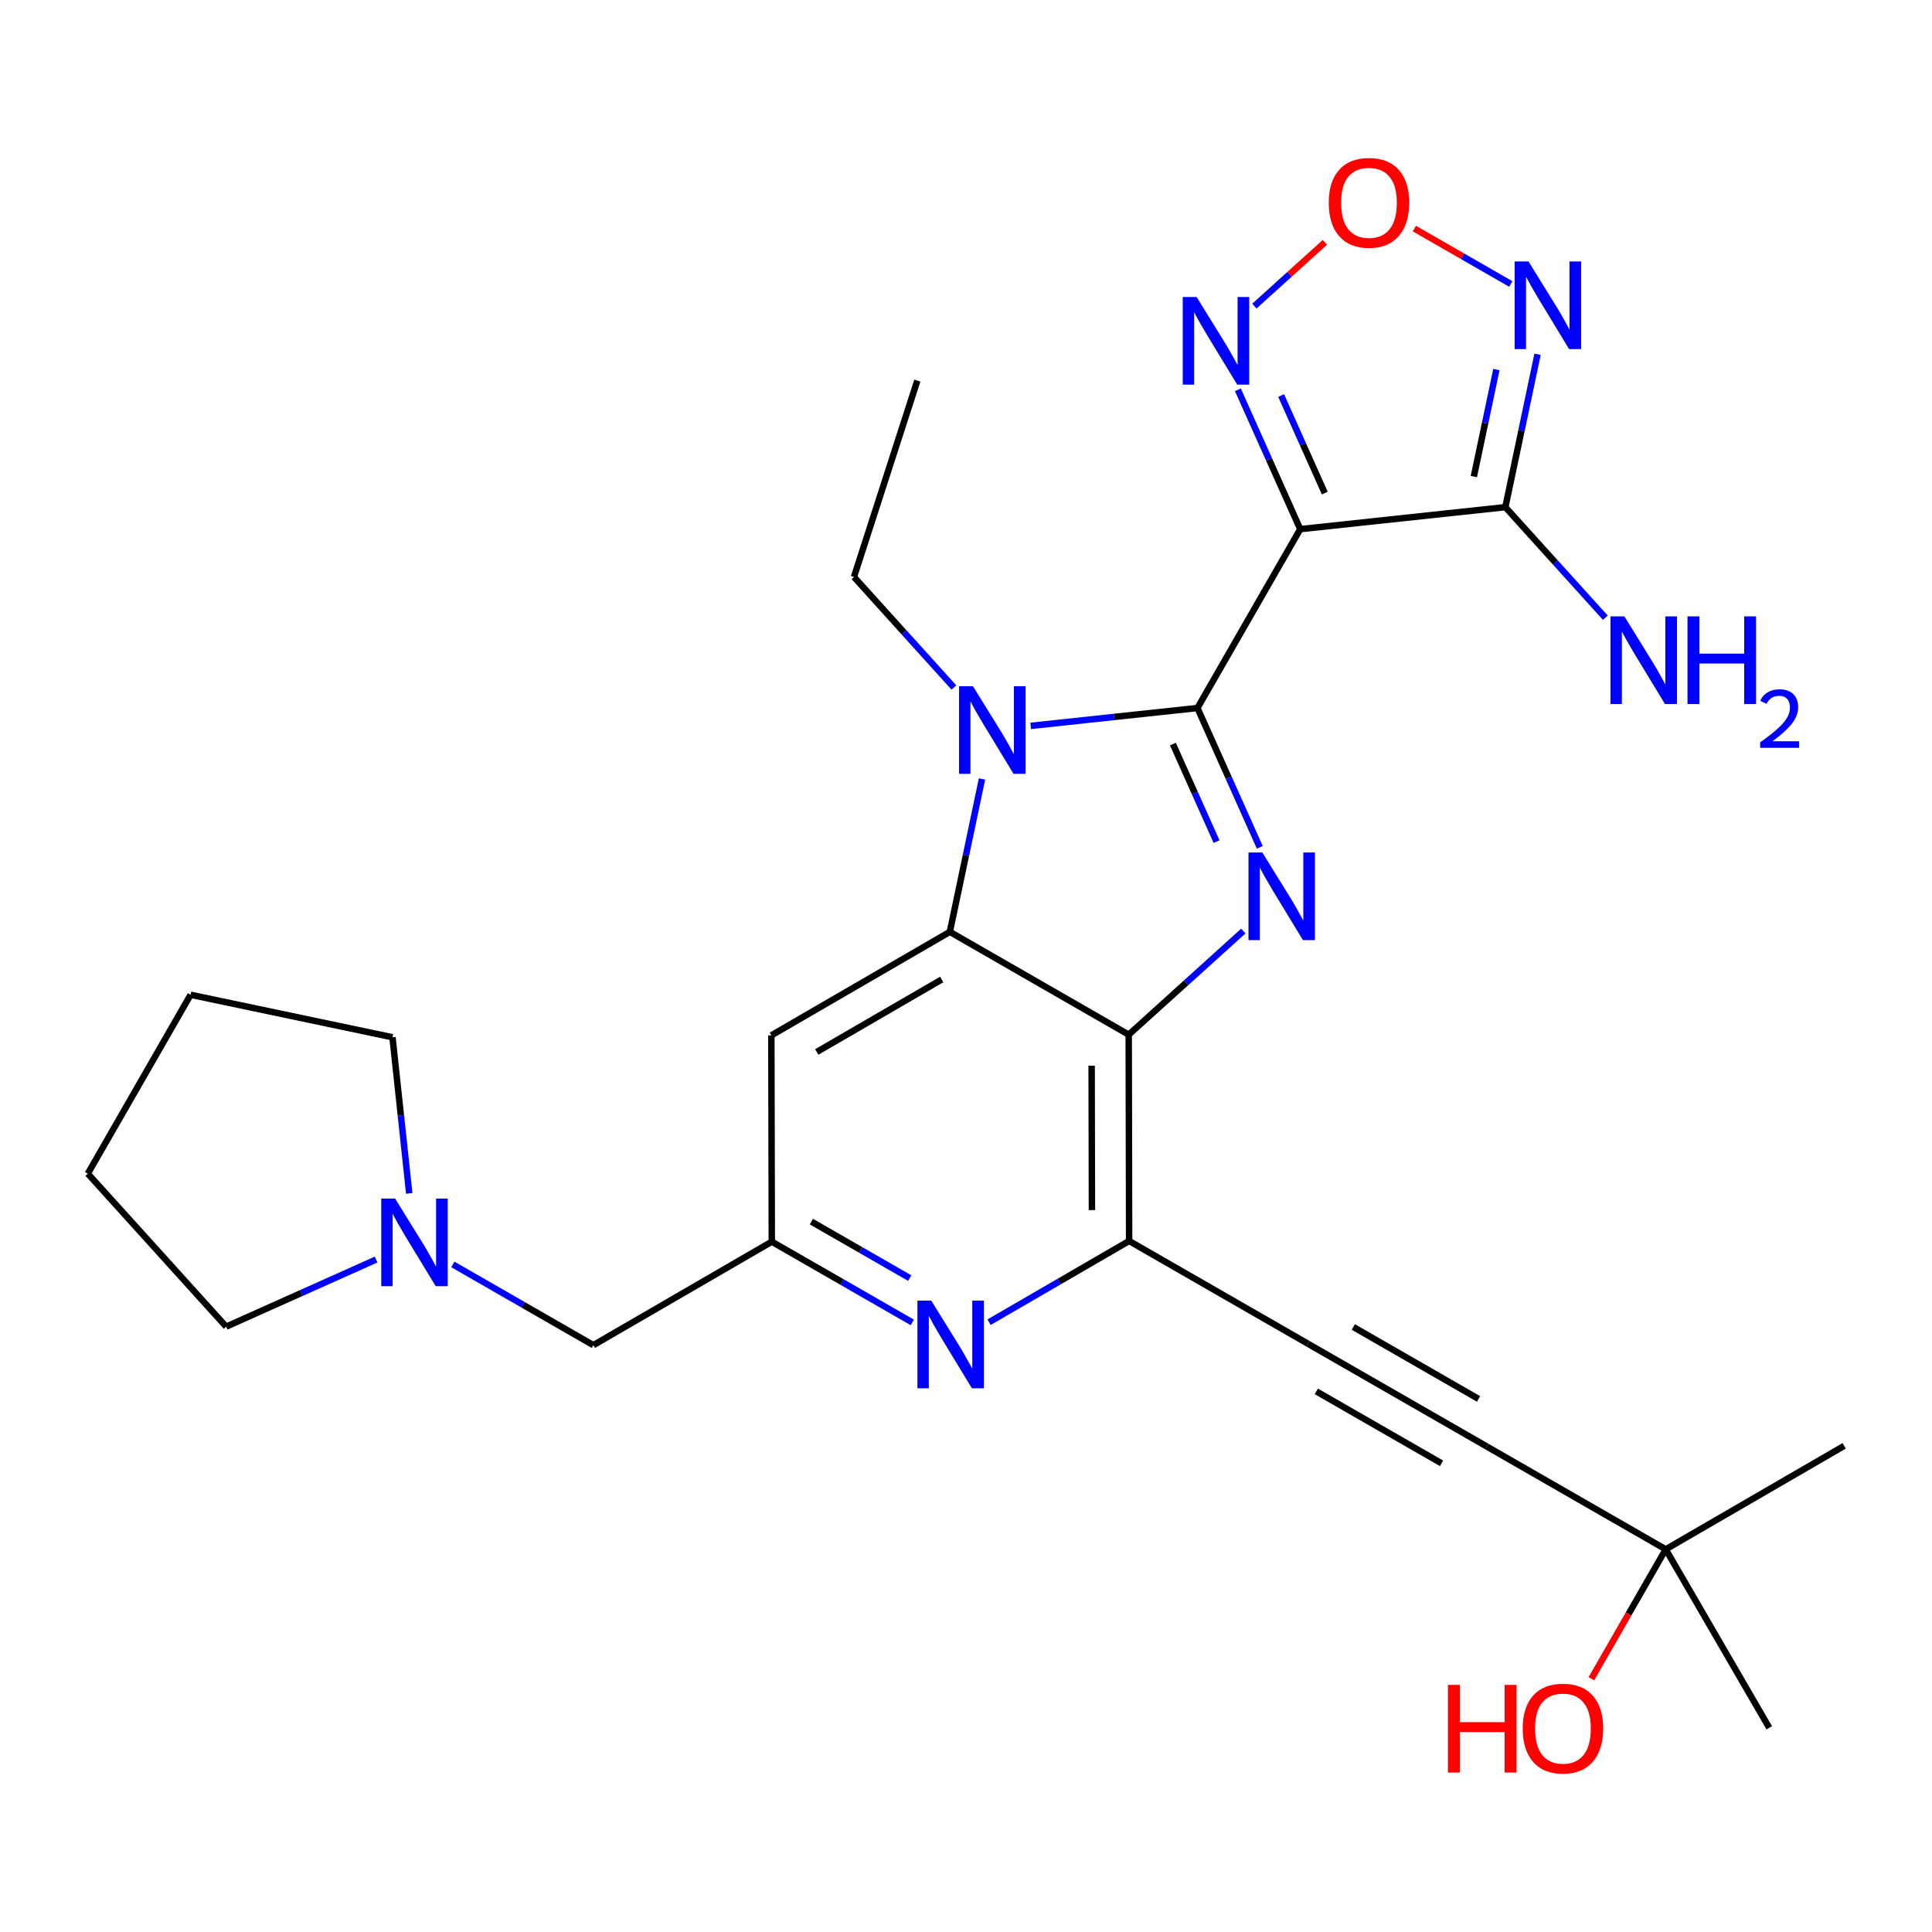 <?xml version='1.0' encoding='iso-8859-1'?>
<svg version='1.1' baseProfile='full'
              xmlns='http://www.w3.org/2000/svg'
                      xmlns:rdkit='http://www.rdkit.org/xml'
                      xmlns:xlink='http://www.w3.org/1999/xlink'
                  xml:space='preserve'
width='600px' height='600px' viewBox='0 0 600 600'>
<!-- END OF HEADER -->
<rect style='opacity:1.0;fill:#FFFFFF;stroke:none' width='600' height='600' x='0' y='0'> </rect>
<path class='bond-0' d='M 284.886,118.2 L 265.204,179.182' style='fill:none;fill-rule:evenodd;stroke:#000000;stroke-width:2.0px;stroke-linecap:butt;stroke-linejoin:miter;stroke-opacity:1' />
<path class='bond-1' d='M 265.204,179.182 L 280.725,196.351' style='fill:none;fill-rule:evenodd;stroke:#000000;stroke-width:2.0px;stroke-linecap:butt;stroke-linejoin:miter;stroke-opacity:1' />
<path class='bond-1' d='M 280.725,196.351 L 296.246,213.519' style='fill:none;fill-rule:evenodd;stroke:#0000FF;stroke-width:2.0px;stroke-linecap:butt;stroke-linejoin:miter;stroke-opacity:1' />
<path class='bond-2' d='M 320.093,225.431 L 345.986,222.655' style='fill:none;fill-rule:evenodd;stroke:#0000FF;stroke-width:2.0px;stroke-linecap:butt;stroke-linejoin:miter;stroke-opacity:1' />
<path class='bond-2' d='M 345.986,222.655 L 371.88,219.879' style='fill:none;fill-rule:evenodd;stroke:#000000;stroke-width:2.0px;stroke-linecap:butt;stroke-linejoin:miter;stroke-opacity:1' />
<path class='bond-28' d='M 304.97,241.919 L 299.976,265.657' style='fill:none;fill-rule:evenodd;stroke:#0000FF;stroke-width:2.0px;stroke-linecap:butt;stroke-linejoin:miter;stroke-opacity:1' />
<path class='bond-28' d='M 299.976,265.657 L 294.983,289.395' style='fill:none;fill-rule:evenodd;stroke:#000000;stroke-width:2.0px;stroke-linecap:butt;stroke-linejoin:miter;stroke-opacity:1' />
<path class='bond-3' d='M 371.88,219.879 L 403.8,164.33' style='fill:none;fill-rule:evenodd;stroke:#000000;stroke-width:2.0px;stroke-linecap:butt;stroke-linejoin:miter;stroke-opacity:1' />
<path class='bond-9' d='M 371.88,219.879 L 381.561,241.515' style='fill:none;fill-rule:evenodd;stroke:#000000;stroke-width:2.0px;stroke-linecap:butt;stroke-linejoin:miter;stroke-opacity:1' />
<path class='bond-9' d='M 381.561,241.515 L 391.241,263.152' style='fill:none;fill-rule:evenodd;stroke:#0000FF;stroke-width:2.0px;stroke-linecap:butt;stroke-linejoin:miter;stroke-opacity:1' />
<path class='bond-9' d='M 364.257,231.08 L 371.034,246.225' style='fill:none;fill-rule:evenodd;stroke:#000000;stroke-width:2.0px;stroke-linecap:butt;stroke-linejoin:miter;stroke-opacity:1' />
<path class='bond-9' d='M 371.034,246.225 L 377.81,261.371' style='fill:none;fill-rule:evenodd;stroke:#0000FF;stroke-width:2.0px;stroke-linecap:butt;stroke-linejoin:miter;stroke-opacity:1' />
<path class='bond-4' d='M 403.8,164.33 L 394.12,142.694' style='fill:none;fill-rule:evenodd;stroke:#000000;stroke-width:2.0px;stroke-linecap:butt;stroke-linejoin:miter;stroke-opacity:1' />
<path class='bond-4' d='M 394.12,142.694 L 384.439,121.057' style='fill:none;fill-rule:evenodd;stroke:#0000FF;stroke-width:2.0px;stroke-linecap:butt;stroke-linejoin:miter;stroke-opacity:1' />
<path class='bond-4' d='M 411.423,153.129 L 404.647,137.984' style='fill:none;fill-rule:evenodd;stroke:#000000;stroke-width:2.0px;stroke-linecap:butt;stroke-linejoin:miter;stroke-opacity:1' />
<path class='bond-4' d='M 404.647,137.984 L 397.87,122.838' style='fill:none;fill-rule:evenodd;stroke:#0000FF;stroke-width:2.0px;stroke-linecap:butt;stroke-linejoin:miter;stroke-opacity:1' />
<path class='bond-29' d='M 403.8,164.33 L 467.499,157.5' style='fill:none;fill-rule:evenodd;stroke:#000000;stroke-width:2.0px;stroke-linecap:butt;stroke-linejoin:miter;stroke-opacity:1' />
<path class='bond-5' d='M 389.557,95.065 L 400.506,85.165' style='fill:none;fill-rule:evenodd;stroke:#0000FF;stroke-width:2.0px;stroke-linecap:butt;stroke-linejoin:miter;stroke-opacity:1' />
<path class='bond-5' d='M 400.506,85.165 L 411.455,75.264' style='fill:none;fill-rule:evenodd;stroke:#FF0000;stroke-width:2.0px;stroke-linecap:butt;stroke-linejoin:miter;stroke-opacity:1' />
<path class='bond-6' d='M 439.244,70.983 L 454.218,79.589' style='fill:none;fill-rule:evenodd;stroke:#FF0000;stroke-width:2.0px;stroke-linecap:butt;stroke-linejoin:miter;stroke-opacity:1' />
<path class='bond-6' d='M 454.218,79.589 L 469.192,88.195' style='fill:none;fill-rule:evenodd;stroke:#0000FF;stroke-width:2.0px;stroke-linecap:butt;stroke-linejoin:miter;stroke-opacity:1' />
<path class='bond-7' d='M 477.504,110.024 L 472.501,133.762' style='fill:none;fill-rule:evenodd;stroke:#0000FF;stroke-width:2.0px;stroke-linecap:butt;stroke-linejoin:miter;stroke-opacity:1' />
<path class='bond-7' d='M 472.501,133.762 L 467.499,157.5' style='fill:none;fill-rule:evenodd;stroke:#000000;stroke-width:2.0px;stroke-linecap:butt;stroke-linejoin:miter;stroke-opacity:1' />
<path class='bond-7' d='M 464.719,114.767 L 461.217,131.384' style='fill:none;fill-rule:evenodd;stroke:#0000FF;stroke-width:2.0px;stroke-linecap:butt;stroke-linejoin:miter;stroke-opacity:1' />
<path class='bond-7' d='M 461.217,131.384 L 457.715,148.001' style='fill:none;fill-rule:evenodd;stroke:#000000;stroke-width:2.0px;stroke-linecap:butt;stroke-linejoin:miter;stroke-opacity:1' />
<path class='bond-8' d='M 467.499,157.5 L 483.026,174.671' style='fill:none;fill-rule:evenodd;stroke:#000000;stroke-width:2.0px;stroke-linecap:butt;stroke-linejoin:miter;stroke-opacity:1' />
<path class='bond-8' d='M 483.026,174.671 L 498.553,191.842' style='fill:none;fill-rule:evenodd;stroke:#0000FF;stroke-width:2.0px;stroke-linecap:butt;stroke-linejoin:miter;stroke-opacity:1' />
<path class='bond-10' d='M 386.123,289.144 L 368.328,305.236' style='fill:none;fill-rule:evenodd;stroke:#0000FF;stroke-width:2.0px;stroke-linecap:butt;stroke-linejoin:miter;stroke-opacity:1' />
<path class='bond-10' d='M 368.328,305.236 L 350.532,321.328' style='fill:none;fill-rule:evenodd;stroke:#000000;stroke-width:2.0px;stroke-linecap:butt;stroke-linejoin:miter;stroke-opacity:1' />
<path class='bond-11' d='M 350.532,321.328 L 350.66,385.398' style='fill:none;fill-rule:evenodd;stroke:#000000;stroke-width:2.0px;stroke-linecap:butt;stroke-linejoin:miter;stroke-opacity:1' />
<path class='bond-11' d='M 339.019,330.961 L 339.108,375.81' style='fill:none;fill-rule:evenodd;stroke:#000000;stroke-width:2.0px;stroke-linecap:butt;stroke-linejoin:miter;stroke-opacity:1' />
<path class='bond-30' d='M 350.532,321.328 L 294.983,289.395' style='fill:none;fill-rule:evenodd;stroke:#000000;stroke-width:2.0px;stroke-linecap:butt;stroke-linejoin:miter;stroke-opacity:1' />
<path class='bond-12' d='M 350.66,385.398 L 406.209,417.317' style='fill:none;fill-rule:evenodd;stroke:#000000;stroke-width:2.0px;stroke-linecap:butt;stroke-linejoin:miter;stroke-opacity:1' />
<path class='bond-18' d='M 350.66,385.398 L 328.912,398.009' style='fill:none;fill-rule:evenodd;stroke:#000000;stroke-width:2.0px;stroke-linecap:butt;stroke-linejoin:miter;stroke-opacity:1' />
<path class='bond-18' d='M 328.912,398.009 L 307.163,410.621' style='fill:none;fill-rule:evenodd;stroke:#0000FF;stroke-width:2.0px;stroke-linecap:butt;stroke-linejoin:miter;stroke-opacity:1' />
<path class='bond-13' d='M 406.209,417.317 L 461.758,449.237' style='fill:none;fill-rule:evenodd;stroke:#000000;stroke-width:2.0px;stroke-linecap:butt;stroke-linejoin:miter;stroke-opacity:1' />
<path class='bond-13' d='M 408.795,432.105 L 447.68,454.449' style='fill:none;fill-rule:evenodd;stroke:#000000;stroke-width:2.0px;stroke-linecap:butt;stroke-linejoin:miter;stroke-opacity:1' />
<path class='bond-13' d='M 420.287,412.106 L 459.171,434.45' style='fill:none;fill-rule:evenodd;stroke:#000000;stroke-width:2.0px;stroke-linecap:butt;stroke-linejoin:miter;stroke-opacity:1' />
<path class='bond-14' d='M 461.758,449.237 L 517.307,481.157' style='fill:none;fill-rule:evenodd;stroke:#000000;stroke-width:2.0px;stroke-linecap:butt;stroke-linejoin:miter;stroke-opacity:1' />
<path class='bond-15' d='M 517.307,481.157 L 549.457,536.578' style='fill:none;fill-rule:evenodd;stroke:#000000;stroke-width:2.0px;stroke-linecap:butt;stroke-linejoin:miter;stroke-opacity:1' />
<path class='bond-16' d='M 517.307,481.157 L 572.727,449.019' style='fill:none;fill-rule:evenodd;stroke:#000000;stroke-width:2.0px;stroke-linecap:butt;stroke-linejoin:miter;stroke-opacity:1' />
<path class='bond-17' d='M 517.307,481.157 L 505.76,501.256' style='fill:none;fill-rule:evenodd;stroke:#000000;stroke-width:2.0px;stroke-linecap:butt;stroke-linejoin:miter;stroke-opacity:1' />
<path class='bond-17' d='M 505.76,501.256 L 494.214,521.354' style='fill:none;fill-rule:evenodd;stroke:#FF0000;stroke-width:2.0px;stroke-linecap:butt;stroke-linejoin:miter;stroke-opacity:1' />
<path class='bond-19' d='M 283.316,410.684 L 261.504,398.15' style='fill:none;fill-rule:evenodd;stroke:#0000FF;stroke-width:2.0px;stroke-linecap:butt;stroke-linejoin:miter;stroke-opacity:1' />
<path class='bond-19' d='M 261.504,398.15 L 239.691,385.616' style='fill:none;fill-rule:evenodd;stroke:#000000;stroke-width:2.0px;stroke-linecap:butt;stroke-linejoin:miter;stroke-opacity:1' />
<path class='bond-19' d='M 282.518,396.924 L 267.249,388.15' style='fill:none;fill-rule:evenodd;stroke:#0000FF;stroke-width:2.0px;stroke-linecap:butt;stroke-linejoin:miter;stroke-opacity:1' />
<path class='bond-19' d='M 267.249,388.15 L 251.98,379.376' style='fill:none;fill-rule:evenodd;stroke:#000000;stroke-width:2.0px;stroke-linecap:butt;stroke-linejoin:miter;stroke-opacity:1' />
<path class='bond-20' d='M 239.691,385.616 L 184.27,417.753' style='fill:none;fill-rule:evenodd;stroke:#000000;stroke-width:2.0px;stroke-linecap:butt;stroke-linejoin:miter;stroke-opacity:1' />
<path class='bond-26' d='M 239.691,385.616 L 239.55,321.545' style='fill:none;fill-rule:evenodd;stroke:#000000;stroke-width:2.0px;stroke-linecap:butt;stroke-linejoin:miter;stroke-opacity:1' />
<path class='bond-21' d='M 184.27,417.753 L 162.457,405.219' style='fill:none;fill-rule:evenodd;stroke:#000000;stroke-width:2.0px;stroke-linecap:butt;stroke-linejoin:miter;stroke-opacity:1' />
<path class='bond-21' d='M 162.457,405.219 L 140.645,392.685' style='fill:none;fill-rule:evenodd;stroke:#0000FF;stroke-width:2.0px;stroke-linecap:butt;stroke-linejoin:miter;stroke-opacity:1' />
<path class='bond-22' d='M 116.798,391.168 L 93.518,401.584' style='fill:none;fill-rule:evenodd;stroke:#0000FF;stroke-width:2.0px;stroke-linecap:butt;stroke-linejoin:miter;stroke-opacity:1' />
<path class='bond-22' d='M 93.518,401.584 L 70.238,412' style='fill:none;fill-rule:evenodd;stroke:#000000;stroke-width:2.0px;stroke-linecap:butt;stroke-linejoin:miter;stroke-opacity:1' />
<path class='bond-31' d='M 127.09,370.623 L 124.491,346.379' style='fill:none;fill-rule:evenodd;stroke:#0000FF;stroke-width:2.0px;stroke-linecap:butt;stroke-linejoin:miter;stroke-opacity:1' />
<path class='bond-31' d='M 124.491,346.379 L 121.891,322.135' style='fill:none;fill-rule:evenodd;stroke:#000000;stroke-width:2.0px;stroke-linecap:butt;stroke-linejoin:miter;stroke-opacity:1' />
<path class='bond-23' d='M 70.238,412 L 27.273,364.485' style='fill:none;fill-rule:evenodd;stroke:#000000;stroke-width:2.0px;stroke-linecap:butt;stroke-linejoin:miter;stroke-opacity:1' />
<path class='bond-24' d='M 27.273,364.485 L 59.193,308.936' style='fill:none;fill-rule:evenodd;stroke:#000000;stroke-width:2.0px;stroke-linecap:butt;stroke-linejoin:miter;stroke-opacity:1' />
<path class='bond-25' d='M 59.193,308.936 L 121.891,322.135' style='fill:none;fill-rule:evenodd;stroke:#000000;stroke-width:2.0px;stroke-linecap:butt;stroke-linejoin:miter;stroke-opacity:1' />
<path class='bond-27' d='M 239.55,321.545 L 294.983,289.395' style='fill:none;fill-rule:evenodd;stroke:#000000;stroke-width:2.0px;stroke-linecap:butt;stroke-linejoin:miter;stroke-opacity:1' />
<path class='bond-27' d='M 253.651,326.699 L 292.454,304.194' style='fill:none;fill-rule:evenodd;stroke:#000000;stroke-width:2.0px;stroke-linecap:butt;stroke-linejoin:miter;stroke-opacity:1' />
<path  class='atom-2' d='M 302.153 213.1
L 311.071 227.516
Q 311.955 228.938, 313.378 231.514
Q 314.8 234.09, 314.877 234.243
L 314.877 213.1
L 318.491 213.1
L 318.491 240.317
L 314.762 240.317
L 305.19 224.556
Q 304.075 222.711, 302.883 220.597
Q 301.73 218.482, 301.384 217.829
L 301.384 240.317
L 297.847 240.317
L 297.847 213.1
L 302.153 213.1
' fill='#0000FF'/>
<path  class='atom-5' d='M 371.618 92.238
L 380.536 106.654
Q 381.42 108.077, 382.843 110.652
Q 384.265 113.228, 384.342 113.382
L 384.342 92.238
L 387.955 92.238
L 387.955 119.455
L 384.227 119.455
L 374.654 103.694
Q 373.54 101.849, 372.348 99.735
Q 371.195 97.62, 370.849 96.967
L 370.849 119.455
L 367.312 119.455
L 367.312 92.238
L 371.618 92.238
' fill='#0000FF'/>
<path  class='atom-6' d='M 412.654 62.958
Q 412.654 56.423, 415.884 52.771
Q 419.113 49.119, 425.148 49.119
Q 431.184 49.119, 434.413 52.771
Q 437.642 56.423, 437.642 62.958
Q 437.642 69.57, 434.374 73.338
Q 431.107 77.067, 425.148 77.067
Q 419.151 77.067, 415.884 73.338
Q 412.654 69.609, 412.654 62.958
M 425.148 73.991
Q 429.3 73.991, 431.53 71.223
Q 433.798 68.417, 433.798 62.958
Q 433.798 57.615, 431.53 54.924
Q 429.3 52.195, 425.148 52.195
Q 420.996 52.195, 418.728 54.886
Q 416.499 57.577, 416.499 62.958
Q 416.499 68.456, 418.728 71.223
Q 420.996 73.991, 425.148 73.991
' fill='#FF0000'/>
<path  class='atom-7' d='M 474.694 81.206
L 483.612 95.621
Q 484.496 97.044, 485.919 99.619
Q 487.341 102.195, 487.418 102.349
L 487.418 81.206
L 491.031 81.206
L 491.031 108.423
L 487.303 108.423
L 477.731 92.661
Q 476.616 90.816, 475.424 88.702
Q 474.271 86.588, 473.925 85.934
L 473.925 108.423
L 470.388 108.423
L 470.388 81.206
L 474.694 81.206
' fill='#0000FF'/>
<path  class='atom-9' d='M 504.461 191.419
L 513.379 205.835
Q 514.263 207.257, 515.686 209.833
Q 517.108 212.408, 517.185 212.562
L 517.185 191.419
L 520.798 191.419
L 520.798 218.636
L 517.07 218.636
L 507.497 202.875
Q 506.383 201.03, 505.191 198.915
Q 504.038 196.801, 503.692 196.147
L 503.692 218.636
L 500.155 218.636
L 500.155 191.419
L 504.461 191.419
' fill='#0000FF'/>
<path  class='atom-9' d='M 524.066 191.419
L 527.756 191.419
L 527.756 202.99
L 541.672 202.99
L 541.672 191.419
L 545.363 191.419
L 545.363 218.636
L 541.672 218.636
L 541.672 206.065
L 527.756 206.065
L 527.756 218.636
L 524.066 218.636
L 524.066 191.419
' fill='#0000FF'/>
<path  class='atom-9' d='M 546.682 217.681
Q 547.342 215.981, 548.915 215.042
Q 550.488 214.078, 552.67 214.078
Q 555.385 214.078, 556.907 215.55
Q 558.429 217.021, 558.429 219.635
Q 558.429 222.299, 556.45 224.785
Q 554.497 227.272, 550.437 230.215
L 558.734 230.215
L 558.734 232.244
L 546.632 232.244
L 546.632 230.545
Q 549.981 228.16, 551.96 226.384
Q 553.964 224.608, 554.928 223.009
Q 555.892 221.411, 555.892 219.762
Q 555.892 218.036, 555.03 217.072
Q 554.167 216.108, 552.67 216.108
Q 551.224 216.108, 550.26 216.692
Q 549.296 217.275, 548.611 218.569
L 546.682 217.681
' fill='#0000FF'/>
<path  class='atom-10' d='M 392.03 264.754
L 400.949 279.169
Q 401.833 280.592, 403.255 283.167
Q 404.678 285.743, 404.755 285.897
L 404.755 264.754
L 408.368 264.754
L 408.368 291.971
L 404.639 291.971
L 395.067 276.209
Q 393.952 274.364, 392.761 272.25
Q 391.607 270.136, 391.261 269.482
L 391.261 291.971
L 387.725 291.971
L 387.725 264.754
L 392.03 264.754
' fill='#0000FF'/>
<path  class='atom-18' d='M 449.674 523.264
L 453.365 523.264
L 453.365 534.835
L 467.281 534.835
L 467.281 523.264
L 470.971 523.264
L 470.971 550.481
L 467.281 550.481
L 467.281 537.91
L 453.365 537.91
L 453.365 550.481
L 449.674 550.481
L 449.674 523.264
' fill='#FF0000'/>
<path  class='atom-18' d='M 472.893 536.795
Q 472.893 530.26, 476.122 526.608
Q 479.351 522.956, 485.387 522.956
Q 491.422 522.956, 494.651 526.608
Q 497.881 530.26, 497.881 536.795
Q 497.881 543.407, 494.613 547.175
Q 491.345 550.904, 485.387 550.904
Q 479.39 550.904, 476.122 547.175
Q 472.893 543.446, 472.893 536.795
M 485.387 547.828
Q 489.539 547.828, 491.768 545.06
Q 494.036 542.254, 494.036 536.795
Q 494.036 531.452, 491.768 528.761
Q 489.539 526.032, 485.387 526.032
Q 481.235 526.032, 478.967 528.723
Q 476.737 531.413, 476.737 536.795
Q 476.737 542.293, 478.967 545.06
Q 481.235 547.828, 485.387 547.828
' fill='#FF0000'/>
<path  class='atom-19' d='M 289.223 403.927
L 298.142 418.343
Q 299.026 419.765, 300.448 422.341
Q 301.871 424.916, 301.948 425.07
L 301.948 403.927
L 305.561 403.927
L 305.561 431.144
L 301.832 431.144
L 292.26 415.383
Q 291.146 413.537, 289.954 411.423
Q 288.801 409.309, 288.455 408.655
L 288.455 431.144
L 284.918 431.144
L 284.918 403.927
L 289.223 403.927
' fill='#0000FF'/>
<path  class='atom-22' d='M 122.705 372.225
L 131.624 386.641
Q 132.508 388.063, 133.93 390.639
Q 135.353 393.214, 135.429 393.368
L 135.429 372.225
L 139.043 372.225
L 139.043 399.442
L 135.314 399.442
L 125.742 383.681
Q 124.627 381.835, 123.436 379.721
Q 122.282 377.607, 121.936 376.953
L 121.936 399.442
L 118.4 399.442
L 118.4 372.225
L 122.705 372.225
' fill='#0000FF'/>
</svg>
